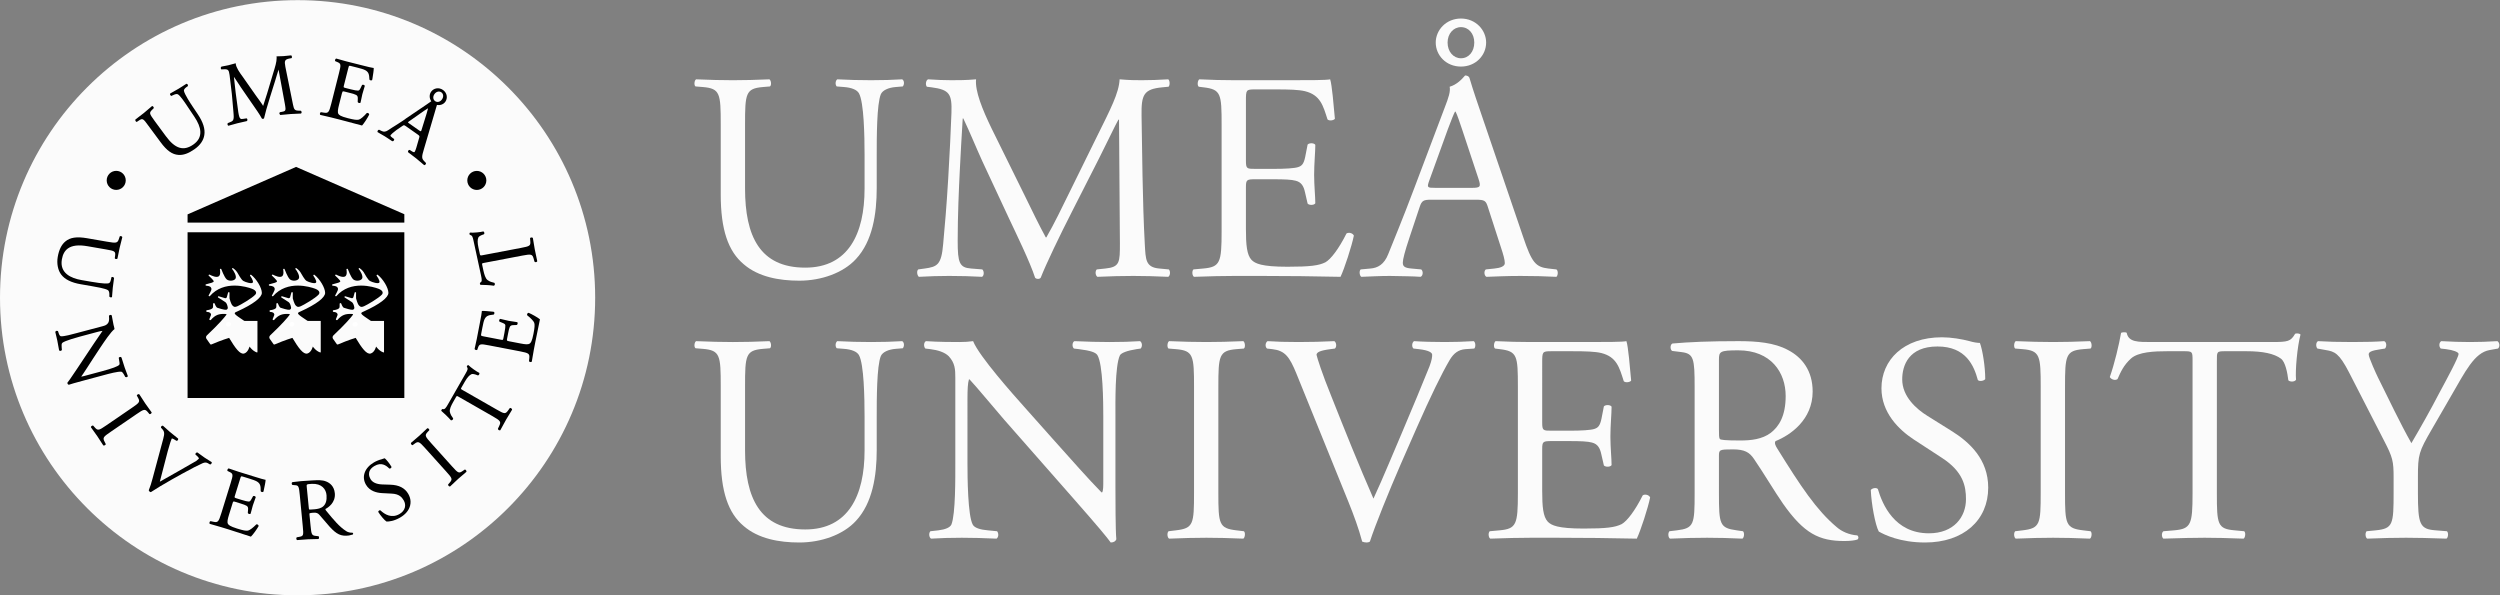<?xml version="1.0" encoding="UTF-8" standalone="no"?>
<svg
   xmlns:dc="http://purl.org/dc/elements/1.1/"
   xmlns:cc="http://creativecommons.org/ns#"
   xmlns:rdf="http://www.w3.org/1999/02/22-rdf-syntax-ns#"
   xmlns:svg="http://www.w3.org/2000/svg"
   xmlns="http://www.w3.org/2000/svg"
   xmlns:sodipodi="http://sodipodi.sourceforge.net/DTD/sodipodi-0.dtd"
   xmlns:inkscape="http://www.inkscape.org/namespaces/inkscape"
   viewBox="0 0 1622.293 386.307"
   height="386.307"
   width="1622.293"
   xml:space="preserve"
   id="svg2"
   version="1.1"
   sodipodi:docname="umu_logo_inverted.svg"
   inkscape:version="0.92.3 (2405546, 2018-03-11)"><rect x="0" y="0" width="1622.293" height="386.307" fill="#808080" stroke="none"/><sodipodi:namedview
     pagecolor="#ffffff"
     bordercolor="#666666"
     borderopacity="1"
     objecttolerance="10"
     gridtolerance="10"
     guidetolerance="10"
     inkscape:pageopacity="0"
     inkscape:pageshadow="2"
     inkscape:window-width="1920"
     inkscape:window-height="1027"
     id="namedview45"
     showgrid="false"
     inkscape:zoom="0.54257145"
     inkscape:cx="934.72019"
     inkscape:cy="156.82772"
     inkscape:window-x="-8"
     inkscape:window-y="-8"
     inkscape:window-maximized="1"
     inkscape:current-layer="g12" /><defs
     id="defs6" /><g
     transform="matrix(1.333,0,0,-1.333,0,386.307)"
     id="g10"><g
       transform="scale(0.1)"
       id="g12"><g
         transform="scale(10)"
         id="g14" /><path
         id="path16"
         style="fill:#fcfcfc;fill-opacity:0.988;fill-rule:nonzero;stroke:none"
         d="m 4208.78,2145.19 c 0,89.51 -2.89,255.53 -27.43,298.84 -10.11,17.32 -36.09,27.43 -72.18,30.31 l -36.09,2.89 c -8.67,10.11 -5.78,28.87 2.89,34.65 54.85,-2.89 108.27,-4.33 164.57,-4.33 60.63,0 99.61,1.44 151.58,4.33 11.55,-7.22 10.11,-25.99 2.89,-34.65 l -34.65,-2.89 c -36.09,-2.88 -63.51,-15.88 -72.18,-34.64 -20.21,-47.64 -20.21,-213.66 -20.21,-294.51 v -163.13 c 0,-125.59 -20.22,-258.4 -101.06,-345.03 -62.08,-67.84 -168.9,-105.38 -275.73,-105.38 -99.61,0 -199.22,18.77 -269.96,79.4 -76.51,63.52 -112.61,168.9 -112.61,340.7 v 340.7 c 0,150.14 -2.88,174.68 -86.61,181.89 l -36.09,2.89 c -8.66,5.78 -5.77,30.32 2.89,34.65 72.18,-2.89 121.26,-4.33 179,-4.33 59.19,0 106.84,1.44 177.57,4.33 8.66,-4.33 11.55,-28.87 2.89,-34.65 l -34.65,-2.89 c -83.73,-7.21 -86.62,-31.75 -86.62,-181.89 v -311.83 c 0,-232.42 72.19,-385.45 293.06,-385.45 209.33,0 288.73,164.57 288.73,384.01 v 166.01" /><path
         id="path18"
         style="fill:#fcfcfc;fill-opacity:0.988;fill-rule:nonzero;stroke:none"
         d="m 4991.24,1940.2 c 33.2,-67.85 64.96,-134.26 99.61,-197.78 h 2.89 c 38.97,67.85 75.07,142.92 111.16,216.55 l 135.71,275.73 c 64.96,131.37 106.82,210.77 109.7,277.18 49.09,-4.33 79.41,-4.33 108.27,-4.33 36.1,0 83.74,1.44 128.49,4.33 8.66,-5.78 8.66,-30.32 1.45,-36.09 l -30.32,-2.89 c -90.94,-8.67 -102.5,-36.09 -101.05,-137.15 2.88,-153.02 4.32,-420.09 15.88,-627.97 4.32,-72.19 2.89,-111.17 70.73,-116.94 l 46.2,-4.33 c 8.66,-8.66 7.22,-30.32 -2.89,-36.09 -59.19,2.88 -118.38,4.33 -170.35,4.33 -50.53,0 -115.49,-1.45 -174.68,-4.33 -10.1,7.21 -11.54,27.43 -2.88,36.09 l 41.87,4.33 c 70.73,7.22 70.73,30.32 70.73,122.71 l -4.33,602 h -2.89 c -10.11,-15.88 -64.96,-131.38 -93.84,-187.67 l -128.47,-252.64 c -64.97,-127.04 -129.94,-262.75 -155.92,-329.15 -2.89,-4.33 -8.66,-5.78 -14.43,-5.78 -2.9,0 -10.11,1.45 -13,5.78 -24.54,76.51 -93.83,217.99 -127.03,288.72 l -129.94,278.62 c -30.31,66.41 -60.63,141.48 -92.39,207.89 h -2.89 c -5.77,-89.51 -10.1,-173.23 -14.43,-256.97 -4.33,-88.06 -10.11,-216.54 -10.11,-339.25 0,-106.83 8.66,-129.93 64.97,-134.26 l 54.85,-4.33 c 10.11,-8.66 8.67,-31.76 -1.44,-36.09 -49.08,2.88 -105.38,4.33 -160.25,4.33 -46.19,0 -98.16,-1.45 -147.24,-4.33 -8.66,7.21 -11.55,28.87 -2.89,36.09 l 31.76,4.33 c 60.63,8.66 80.85,17.32 89.51,118.38 8.66,95.28 15.88,174.68 24.54,317.6 7.22,119.82 12.99,242.53 15.88,321.93 2.89,90.95 -8.66,112.6 -96.73,124.15 l -23.1,2.89 c -7.21,8.66 -5.77,30.31 5.78,36.09 43.31,-2.89 77.95,-4.33 114.05,-4.33 33.2,0 72.18,0 119.82,4.33 -5.78,-56.31 30.31,-145.81 75.07,-238.2 l 164.57,-333.48" /><path
         id="path20"
         style="fill:#fcfcfc;fill-opacity:0.988;fill-rule:nonzero;stroke:none"
         d="m 5946.93,2291 c 0,150.14 -2.89,171.8 -88.06,181.9 l -23.1,2.89 c -8.66,5.77 -5.77,31.76 2.89,36.09 62.08,-2.89 111.16,-4.33 170.35,-4.33 h 271.4 c 92.39,0 177.57,0 194.89,4.33 8.66,-24.54 17.33,-128.49 23.1,-192 -5.77,-8.67 -28.87,-11.55 -36.09,-2.89 -21.66,67.85 -34.64,118.37 -109.71,137.14 -30.32,7.22 -76.52,8.67 -140.04,8.67 h -103.94 c -43.31,0 -43.31,-2.89 -43.31,-57.75 v -288.73 c 0,-40.42 4.33,-40.42 47.64,-40.42 h 83.73 c 60.63,0 105.39,2.89 122.71,8.66 17.33,5.78 27.43,14.44 34.65,50.53 l 11.55,59.19 c 7.21,8.66 31.75,8.66 37.54,-1.44 0,-34.65 -5.79,-90.95 -5.79,-145.81 0,-51.97 5.79,-106.83 5.79,-138.59 -5.79,-10.11 -30.33,-10.11 -37.54,-1.44 l -12.99,56.3 c -5.78,25.99 -15.88,47.63 -44.76,54.86 -20.21,5.77 -54.85,7.22 -111.16,7.22 h -83.73 c -43.31,0 -47.64,-1.45 -47.64,-38.99 v -203.55 c 0,-76.51 4.33,-125.59 27.43,-150.14 17.33,-17.32 47.64,-33.2 174.68,-33.2 111.16,0 153.03,5.78 184.79,21.66 25.98,14.43 64.96,64.96 102.5,140.03 10.09,7.22 30.31,2.89 36.08,-10.11 -10.1,-50.53 -46.19,-161.68 -64.96,-200.66 -129.92,2.88 -258.41,4.33 -386.89,4.33 h -129.93 c -62.08,0 -111.16,-1.45 -196.33,-4.33 -8.67,4.33 -11.56,27.43 -2.89,36.09 l 47.64,4.33 c 82.29,7.22 89.5,28.87 89.5,180.45 V 2291" /><path
         id="path22"
         style="fill:#fcfcfc;fill-opacity:0.988;fill-rule:nonzero;stroke:none"
         d="m 7111.97,2614.38 c 37.53,0 64.96,31.76 64.96,76.51 0,43.31 -27.43,75.07 -64.96,75.07 -36.09,0 -64.97,-31.76 -64.97,-75.07 0,-44.75 28.88,-76.51 64.97,-76.51 z m 122.71,76.51 c 0,-62.08 -50.53,-116.94 -122.71,-116.94 -72.18,0 -122.71,54.86 -122.71,116.94 0,60.63 50.53,116.93 122.71,116.93 72.18,0 122.71,-56.3 122.71,-116.93 z M 6957.5,2018.16 c -11.55,-33.21 -10.11,-34.65 30.31,-34.65 h 177.57 c 41.87,0 44.76,5.78 31.77,44.75 l -77.96,235.31 c -11.55,34.65 -24.54,73.63 -33.2,90.95 h -2.89 c -4.33,-7.22 -18.77,-41.86 -34.65,-85.17 z m 285.84,-128.49 c -10.11,31.76 -15.88,36.1 -59.19,36.1 h -217.99 c -36.09,0 -44.75,-4.34 -54.85,-34.65 l -50.53,-151.59 c -21.66,-64.96 -31.77,-103.94 -31.77,-119.82 0,-17.32 7.23,-25.98 41.87,-28.87 l 47.65,-4.33 c 10.1,-7.22 10.1,-30.32 -2.9,-36.09 -37.52,2.88 -82.28,2.88 -150.13,4.33 -47.64,0 -99.61,-2.89 -138.6,-4.33 -8.66,5.77 -11.54,28.87 -2.88,36.09 l 47.64,4.33 c 34.65,2.89 66.41,18.77 86.62,70.74 25.99,66.41 66.41,160.24 127.04,321.93 l 147.25,389.78 c 20.21,51.97 28.88,79.4 24.54,102.5 34.65,10.1 59.19,36.09 75.07,54.86 8.66,0 18.77,-2.89 21.66,-13 18.76,-63.52 41.86,-129.92 63.51,-193.44 l 197.79,-580.34 c 41.86,-124.16 60.62,-145.81 122.7,-153.03 l 38.98,-4.33 c 10.1,-7.22 7.21,-30.32 0,-36.09 -59.19,2.88 -109.72,4.33 -174.68,4.33 -69.3,0 -124.15,-2.89 -166.02,-4.33 -11.55,5.77 -12.99,28.87 -2.89,36.09 l 41.87,4.33 c 30.32,2.89 50.53,11.55 50.53,25.98 0,15.88 -7.22,41.87 -18.77,76.52 l -63.52,196.33" /><path
         id="path24"
         style="fill:#fcfcfc;fill-opacity:0.988;fill-rule:nonzero;stroke:none"
         d="m 4208.78,870.629 c 0,89.5 -2.89,255.531 -27.43,298.831 -10.11,17.32 -36.09,27.43 -72.18,30.32 l -36.09,2.88 c -8.67,10.11 -5.78,28.88 2.89,34.65 54.85,-2.88 108.27,-4.33 164.57,-4.33 60.63,0 99.61,1.45 151.58,4.33 11.55,-7.21 10.11,-25.98 2.89,-34.65 l -34.65,-2.88 c -36.09,-2.89 -63.51,-15.88 -72.18,-34.65 -20.21,-47.64 -20.21,-213.661 -20.21,-294.501 V 707.5 c 0,-125.59 -20.22,-258.41 -101.06,-345.031 -62.08,-67.848 -168.9,-105.379 -275.73,-105.379 -99.61,0 -199.22,18.769 -269.96,79.398 -76.51,63.524 -112.61,168.903 -112.61,340.692 v 340.7 c 0,150.14 -2.88,174.68 -86.61,181.9 l -36.09,2.88 c -8.66,5.78 -5.77,30.32 2.89,34.65 72.18,-2.88 121.26,-4.33 179,-4.33 59.19,0 106.84,1.45 177.57,4.33 8.66,-4.33 11.55,-28.87 2.89,-34.65 l -34.65,-2.88 c -83.73,-7.22 -86.62,-31.76 -86.62,-181.9 V 706.059 c 0,-232.418 72.19,-385.45 293.06,-385.45 209.33,0 288.73,164.582 288.73,384 v 166.02" /><path
         id="path26"
         style="fill:#fcfcfc;fill-opacity:0.988;fill-rule:nonzero;stroke:none"
         d="m 5430.11,525.609 c 0,-43.308 0,-215.109 4.32,-252.64 -2.89,-8.66 -11.55,-15.879 -27.43,-15.879 -17.32,24.539 -59.19,75.07 -184.78,217.988 l -334.93,381.113 c -38.97,44.758 -137.14,163.129 -167.46,194.889 h -2.89 c -5.77,-17.32 -7.21,-50.53 -7.21,-93.83 V 642.539 c 0,-67.848 1.44,-255.527 25.98,-298.84 8.67,-15.871 37.54,-24.539 73.63,-27.418 l 44.75,-4.332 c 8.66,-11.551 7.22,-28.871 -2.89,-36.09 -64.96,2.879 -115.49,4.332 -168.9,4.332 -60.63,0 -99.61,-1.453 -150.14,-4.332 -10.1,7.219 -11.54,27.422 -2.88,36.09 l 38.97,4.332 c 33.21,4.328 56.3,12.989 63.53,28.867 20.2,51.973 18.76,228.09 18.76,297.391 v 417.201 c 0,40.43 -1.44,70.75 -31.76,103.95 -20.21,20.21 -54.85,30.31 -89.5,34.64 l -24.54,2.89 c -8.67,8.67 -8.67,30.32 2.88,36.09 60.63,-4.33 137.15,-4.33 163.13,-4.33 23.1,0 47.64,1.45 66.41,4.33 28.88,-73.62 199.22,-264.181 246.86,-317.599 l 140.03,-157.352 c 99.61,-111.16 170.35,-192.007 238.21,-261.289 h 2.88 c 5.78,7.211 5.78,30.309 5.78,60.621 v 308.938 c 0,67.851 -1.45,255.531 -28.88,298.831 -8.66,12.99 -31.76,21.66 -89.5,28.87 l -24.54,2.89 c -10.11,8.67 -8.66,31.76 2.88,36.09 66.41,-2.88 115.49,-4.33 170.35,-4.33 62.07,0 99.61,1.45 148.69,4.33 11.55,-7.21 11.55,-27.42 2.89,-36.09 l -20.21,-2.89 c -46.19,-7.21 -75.07,-18.76 -80.84,-30.31 -24.54,-51.97 -21.65,-230.981 -21.65,-297.391 v -345.02" /><path
         id="path28"
         style="fill:#fcfcfc;fill-opacity:0.988;fill-rule:nonzero;stroke:none"
         d="m 5812.68,1013.55 c 0,153.03 -2.89,177.57 -88.07,184.78 l -36.08,2.89 c -8.67,5.77 -5.79,31.76 2.88,36.09 72.18,-2.88 121.27,-4.33 181.9,-4.33 57.74,0 106.83,1.45 179,4.33 8.67,-4.33 11.56,-30.32 2.9,-36.09 l -36.1,-2.89 c -85.16,-7.21 -88.06,-31.75 -88.06,-184.78 V 499.621 c 0,-153.031 2.9,-173.23 88.06,-183.34 l 36.1,-4.332 c 8.66,-5.781 5.77,-31.758 -2.9,-36.09 -72.17,2.879 -121.26,4.332 -179,4.332 -60.63,0 -109.72,-1.453 -181.9,-4.332 -8.67,4.332 -11.55,27.422 -2.88,36.09 l 36.08,4.332 c 85.18,10.11 88.07,30.309 88.07,183.34 v 513.929" /><path
         id="path30"
         style="fill:#fcfcfc;fill-opacity:0.988;fill-rule:nonzero;stroke:none"
         d="m 6310.77,1079.96 c -33.2,80.84 -54.86,111.16 -116.93,118.37 l -25.99,2.89 c -10.11,8.67 -8.66,28.88 2.88,36.09 41.87,-2.88 88.07,-4.33 150.15,-4.33 63.51,0 114.04,1.45 174.68,4.33 10.1,-5.77 12.98,-27.42 2.88,-36.09 l -21.65,-2.89 c -54.86,-7.21 -66.41,-15.88 -67.85,-27.42 2.89,-14.44 27.43,-92.4 72.18,-202.109 66.41,-167.461 132.82,-333.481 204.99,-498.063 44.76,95.293 105.39,243.981 138.6,320.492 41.86,98.168 109.71,261.3 134.25,323.37 11.55,30.32 12.99,46.2 12.99,56.31 0,10.1 -14.43,21.65 -64.96,27.42 l -25.98,2.89 c -10.11,8.67 -7.22,30.32 2.88,36.09 40.43,-2.88 95.28,-4.33 150.14,-4.33 47.64,0 92.4,1.45 140.03,4.33 10.11,-5.77 10.11,-28.87 2.89,-36.09 l -43.31,-2.89 c -34.65,-2.88 -56.3,-20.21 -75.07,-50.52 -40.42,-67.85 -96.72,-184.79 -161.69,-332.04 l -77.95,-177.559 c -57.75,-132.82 -125.6,-300.281 -150.14,-376.789 -4.33,-2.883 -10.11,-4.332 -15.88,-4.332 -7.22,0 -14.43,1.449 -21.65,4.332 -15.88,60.629 -41.87,131.379 -66.41,191.996 l -254.08,626.542" /><path
         id="path32"
         style="fill:#fcfcfc;fill-opacity:0.988;fill-rule:nonzero;stroke:none"
         d="m 7389.18,1016.44 c 0,150.14 -2.89,171.79 -88.07,181.89 l -23.09,2.89 c -8.66,5.77 -5.77,31.76 2.89,36.09 62.08,-2.88 111.16,-4.33 170.35,-4.33 h 271.4 c 92.39,0 177.56,0 194.89,4.33 8.66,-24.54 17.32,-128.48 23.09,-192 -5.77,-8.66 -28.86,-11.55 -36.08,-2.89 -21.66,67.85 -34.65,118.38 -109.72,137.15 -30.32,7.21 -76.51,8.66 -140.04,8.66 h -103.93 c -43.31,0 -43.31,-2.89 -43.31,-57.74 V 841.762 c 0,-40.422 4.32,-40.422 47.64,-40.422 h 83.73 c 60.63,0 105.39,2.879 122.71,8.66 17.32,5.77 27.42,14.43 34.65,50.531 l 11.54,59.18 c 7.22,8.668 31.76,8.668 37.54,-1.441 0,-34.649 -5.78,-90.95 -5.78,-145.809 0,-51.973 5.78,-106.82 5.78,-138.582 -5.78,-10.109 -30.32,-10.109 -37.54,-1.449 l -12.99,56.3 c -5.78,25.989 -15.88,47.641 -44.75,54.86 -20.22,5.769 -54.86,7.219 -111.16,7.219 h -83.73 c -43.32,0 -47.64,-1.45 -47.64,-38.981 V 508.281 c 0,-76.511 4.32,-125.59 27.43,-150.133 17.32,-17.328 47.64,-33.207 174.68,-33.207 111.16,0 153.03,5.778 184.78,21.649 25.99,14.441 64.96,64.969 102.5,140.031 10.1,7.231 30.32,2.891 36.09,-10.09 -10.1,-50.531 -46.19,-161.691 -64.96,-200.672 -129.93,2.879 -258.41,4.332 -386.9,4.332 h -129.92 c -62.08,0 -111.16,-1.453 -196.34,-4.332 -8.66,4.332 -11.55,27.422 -2.89,36.09 l 47.65,4.332 c 82.28,7.219 89.5,28.867 89.5,180.449 v 519.71" /><path
         id="path34"
         style="fill:#fcfcfc;fill-opacity:0.988;fill-rule:nonzero;stroke:none"
         d="m 8367.99,808.551 c 0,-25.981 0,-41.86 4.32,-47.633 4.34,-4.34 25.99,-7.227 99.62,-7.227 51.97,0 106.83,5.778 148.7,37.539 38.97,30.321 72.17,80.84 72.17,179.008 0,114.052 -70.73,222.322 -230.97,222.322 -89.52,0 -93.84,-5.78 -93.84,-46.19 z m -118.38,206.439 c 0,137.15 -4.33,161.69 -63.52,168.91 l -46.2,5.77 c -10.1,7.22 -10.1,30.32 1.45,36.09 80.84,7.22 180.45,11.55 321.93,11.55 89.5,0 174.68,-7.21 241.09,-43.31 69.29,-36.09 119.82,-101.05 119.82,-202.102 0,-137.148 -108.28,-212.218 -180.46,-241.089 -7.22,-8.661 0,-23.098 7.22,-34.649 115.49,-186.23 192,-301.711 290.17,-384 24.54,-21.66 60.63,-37.539 99.61,-40.422 7.22,-2.886 8.66,-14.437 1.45,-20.207 -13,-4.332 -36.1,-7.222 -63.53,-7.222 -122.7,0 -196.33,36.089 -298.83,181.89 -37.53,53.422 -96.72,153.031 -141.47,217.992 -21.66,31.758 -44.76,46.2 -102.5,46.2 -64.96,0 -67.85,-1.45 -67.85,-31.762 V 496.73 c 0,-151.582 2.89,-168.902 86.62,-180.449 l 30.31,-4.332 c 8.66,-7.219 5.77,-31.758 -2.89,-36.09 -64.96,2.879 -114.04,4.332 -171.79,4.332 -60.63,0 -112.6,-1.453 -180.45,-4.332 -8.67,4.332 -11.55,25.981 -2.89,36.09 l 36.09,4.332 c 83.73,10.11 86.62,28.867 86.62,180.449 v 518.26" /><path
         id="path36"
         style="fill:#fcfcfc;fill-opacity:0.988;fill-rule:nonzero;stroke:none"
         d="m 9371.33,257.09 c -121.27,0 -197.79,37.531 -225.22,53.41 -17.32,31.77 -36.08,134.262 -38.97,202.109 7.22,10.11 28.88,13 34.65,4.34 21.65,-73.629 80.84,-215.109 248.3,-215.109 121.27,0 180.46,79.398 180.46,166.019 0,63.52 -13,134.25 -118.38,202.102 l -137.15,89.508 c -72.18,47.64 -155.91,129.929 -155.91,248.311 0,137.14 106.83,248.3 294.5,248.3 44.75,0 96.72,-8.66 134.26,-18.77 18.76,-5.77 38.98,-8.66 50.53,-8.66 12.99,-34.65 25.98,-115.49 25.98,-176.12 -5.78,-8.66 -28.87,-13 -36.09,-4.33 -18.77,69.29 -57.74,163.13 -196.34,163.13 -141.47,0 -171.78,-93.84 -171.78,-160.25 0,-83.728 69.28,-144.361 122.7,-177.56 l 115.49,-72.18 c 90.96,-56.309 180.46,-140.039 180.46,-277.18 0,-158.801 -119.83,-267.07 -307.49,-267.07" /><path
         id="path38"
         style="fill:#fcfcfc;fill-opacity:0.988;fill-rule:nonzero;stroke:none"
         d="m 9934.36,1013.55 c 0,153.03 -2.9,177.57 -88.07,184.78 l -36.08,2.89 c -8.67,5.77 -5.79,31.76 2.88,36.09 72.18,-2.88 121.27,-4.33 181.9,-4.33 57.71,0 106.81,1.45 179.01,4.33 8.7,-4.33 11.5,-30.32 2.9,-36.09 l -36.1,-2.89 c -85.2,-7.21 -88.1,-31.75 -88.1,-184.78 V 499.621 c 0,-153.031 2.9,-173.23 88.1,-183.34 l 36.1,-4.332 c 8.6,-5.781 5.8,-31.758 -2.9,-36.09 -72.2,2.879 -121.3,4.332 -179.01,4.332 -60.63,0 -109.72,-1.453 -181.9,-4.332 -8.67,4.332 -11.55,27.422 -2.88,36.09 l 36.08,4.332 c 85.17,10.11 88.07,30.309 88.07,183.34 v 513.929" /><path
         id="path40"
         style="fill:#fcfcfc;fill-opacity:0.988;fill-rule:nonzero;stroke:none"
         d="m 10791.9,496.73 c 0,-151.582 2.9,-173.23 86.6,-180.449 l 46.2,-4.332 c 8.7,-5.781 5.8,-31.758 -2.9,-36.09 -82.3,2.879 -131.4,4.332 -189.1,4.332 -57.7,0 -108.3,-1.453 -200.7,-4.332 -8.6,4.332 -11.5,28.871 0,36.09 l 52,4.332 c 82.3,7.219 89.5,28.867 89.5,180.449 v 645.3 c 0,44.75 0,46.2 -43.3,46.2 h -79.4 c -62.1,0 -141.5,-2.89 -177.6,-36.09 -34.6,-31.76 -49.1,-63.52 -64.9,-99.61 -11.6,-8.66 -31.8,-1.45 -37.6,10.1 23.1,64.97 44.8,157.36 54.9,215.1 4.3,2.89 23.1,4.33 27.4,0 8.7,-46.19 56.3,-44.75 122.7,-44.75 h 584.7 c 78,0 90.9,2.89 112.6,40.43 7.2,2.88 23.1,1.44 26,-4.33 -15.9,-59.19 -26,-176.13 -21.7,-219.44 -5.7,-11.55 -30.3,-11.55 -37.5,-2.89 -4.3,36.09 -14.4,89.51 -36.1,105.39 -33.2,24.54 -88.1,36.09 -167.4,36.09 h -102.5 c -43.4,0 -41.9,-1.45 -41.9,-49.09 V 496.73" /><path
         id="path42"
         style="fill:#fcfcfc;fill-opacity:0.988;fill-rule:nonzero;stroke:none"
         d="m 11770.7,499.621 c 0,-154.473 8.6,-177.57 86.6,-183.34 l 54.8,-4.332 c 8.7,-8.668 5.8,-31.758 -2.8,-36.09 -89.5,2.879 -138.6,4.332 -196.4,4.332 -60.6,0 -112.6,-1.453 -189.1,-4.332 -8.6,4.332 -11.5,27.422 -2.9,36.09 l 44.8,4.332 c 83.7,8.66 86.6,28.867 86.6,183.34 v 73.617 c 0,79.403 -4.3,98.172 -46.2,179.012 l -170.3,332.04 c -49.1,95.28 -70.8,102.49 -114.1,109.71 l -40.4,7.22 c -8.7,10.11 -7.2,30.32 2.9,36.09 46.2,-2.88 98.1,-4.33 167.4,-4.33 66.4,0 118.4,1.45 154.5,4.33 13,-4.33 13,-27.42 4.3,-36.09 l -18.7,-2.89 c -50.6,-7.21 -60.7,-14.43 -60.7,-25.98 0,-14.44 37.6,-96.72 44.8,-111.16 53.4,-106.831 106.8,-220.87 163.1,-320.491 44.8,76.512 92.4,160.25 135.7,243.981 40.4,75.06 93.9,173.23 93.9,190.56 0,8.66 -26,18.76 -60.7,23.09 l -26,2.89 c -10.1,10.11 -8.6,30.32 2.9,36.09 52,-2.88 93.9,-4.33 138.6,-4.33 44.8,0 85.2,1.45 134.3,4.33 11.5,-7.21 13,-27.42 2.9,-36.09 L 12120,1194 c -75,-12.99 -118.3,-103.94 -190.5,-228.09 l -91,-157.359 c -63.5,-109.711 -67.8,-122.711 -67.8,-233.86 v -75.07" /><path
         id="path44"
         style="fill:#fcfcfc;fill-opacity:0.988;fill-rule:nonzero;stroke:none"
         d="m 1448.67,2897.35 c 800.08,0 1448.68,-648.59 1448.68,-1448.67 C 2897.35,648.602 2248.75,0 1448.67,0 648.594,0 0,648.602 0,1448.68 0,2248.76 648.594,2897.35 1448.67,2897.35" /><path
         id="path46"
         style="fill:#000000;fill-opacity:1;fill-rule:nonzero;stroke:none"
         d="m 1002.19,1513.78 c 24.88,6.29 38.27,9.71 38.27,14.76 0,5.07 -23.4,26.85 -25.01,28.19 -1.63,1.32 2.32,5.74 4.74,4.47 11.79,-6.26 33.55,-15.66 44.44,-8.49 10.86,7.12 6.47,30.68 5.81,34.45 -0.3,1.62 5.49,3.84 6.53,1.29 1.05,-2.5 14.77,-39.33 25.92,-49.88 11.19,-10.62 37.28,-8.81 43.84,3.41 6.58,12.19 -10.17,39.8 -16.69,46.35 -1.49,1.48 1.95,5.82 3.43,5.06 1.49,-0.75 13.9,-9.62 20.75,-20.23 6.87,-10.56 19.63,-36.7 30.66,-42.95 11.03,-6.27 41.14,-15.39 45.87,-7.47 4.79,7.89 -12.65,32.06 -13.69,33.22 -1.03,1.22 3.1,6.25 4.64,5.08 26.79,-20.39 53.02,-63.97 53.02,-88.72 0,-23 -42.64,-55.35 -117.88,-89.64 -2.84,-1.31 -5.76,-2.59 -8.69,-3.92 -12.3,-6.42 -6,-11.34 39.22,-41.56 1.74,-1.15 3.19,-1.61 5.37,-1.61 2.21,0 60.63,0 60.63,0 0,0 0,-147.99 0,-150.79 0,-1.64 -0.91,-3.14 -2.94,-2.42 -21.38,7.22 -35.62,28.67 -35.62,28.67 0,0 -6.76,-28.38 -26.38,-33.96 -19.64,-5.64 -43.13,26.25 -72.99,76.2 0,0 -34.52,-9.86 -86.27,-32.04 -2.39,-1.06 -4.64,-0.17 -5.67,1.33 -1.07,1.52 -17.33,24.7 -18.29,26.04 -3.52,5.01 -2.86,12.28 2.08,16.94 60.92,57.61 85.38,87.25 94.5,99.71 2.71,3.67 -0.1,4.34 -6.49,4.54 -29.79,1.06 -47.39,-4.65 -69.25,-29.74 -1.38,-1.59 -8.35,0.53 -6.85,4.23 7.75,19.42 8.98,20.52 7.8,24.72 -1.22,4.19 -5.61,10.5 -20.26,10.72 -3.03,0.04 -3.48,7.63 -0.59,8.01 16.88,2.12 27.44,6.5 29.99,12.15 1.82,3.91 1.07,17.18 1.19,19.52 0.14,3.27 6.4,4.26 7.36,1.47 0.98,-2.76 7.06,-18.7 13.46,-21.17 6.41,-2.47 35.77,-11.17 42.84,-9.68 7.04,1.49 8.54,7.51 7.87,11.48 -2.08,12.03 -6.2,22.18 -12.03,25.91 -5.82,3.69 -34,21.55 -35.5,22.86 -1.48,1.31 0.58,6.07 2.53,5.71 1.92,-0.49 29.7,-9.24 32.7,-9.71 2.99,-0.41 6.54,1.96 7.59,4.8 1.05,2.82 5.6,20.68 6.35,23.06 0.72,2.41 6.58,1.97 6.84,-0.58 0.33,-2.54 -0.79,-25.61 0.05,-28.45 0.91,-2.83 6.85,-26.7 14.44,-34.41 7.59,-7.74 11.78,-8.5 24.13,-3.44 12.37,5.07 71.69,39 87.77,57.48 4.03,4.6 8.48,18.09 -17.87,27.89 -22.99,8.55 -135.17,43.99 -204.76,-36.55 -1.24,-1.44 -6.73,1.11 -5.65,3.15 13.86,25.78 15.34,30.09 13.25,35.8 -2.09,5.66 -5.55,10.91 -26.24,12.48 -1.92,0.18 -2.64,5.71 -0.27,6.26 z m 308.04,0 c 24.88,6.29 38.3,9.71 38.3,14.76 0,5.07 -23.4,26.85 -25.05,28.19 -1.64,1.32 2.34,5.74 4.77,4.47 11.77,-6.26 33.52,-15.66 44.41,-8.49 10.88,7.12 6.48,30.68 5.82,34.45 -0.3,1.62 5.49,3.84 6.54,1.29 1.04,-2.5 14.78,-39.33 25.94,-49.88 11.16,-10.62 37.23,-8.81 43.8,3.41 6.56,12.19 -10.1,39.8 -16.67,46.35 -1.5,1.48 1.93,5.82 3.44,5.06 1.46,-0.75 13.88,-9.62 20.74,-20.23 6.88,-10.56 19.62,-36.7 30.65,-42.95 11.05,-6.27 41.14,-15.39 45.88,-7.47 4.78,7.89 -12.64,32.06 -13.68,33.22 -1.07,1.22 3.06,6.25 4.61,5.08 26.83,-20.39 53.04,-63.97 53.04,-88.72 0,-23 -42.67,-55.35 -117.9,-89.64 -2.84,-1.31 -5.71,-2.59 -8.69,-3.92 -12.3,-6.42 -5.97,-11.34 39.23,-41.56 1.74,-1.15 3.18,-1.61 5.37,-1.61 2.18,0 60.64,0 60.64,0 0,0 0,-147.99 0,-150.79 0,-1.64 -0.9,-3.14 -2.93,-2.42 -21.36,7.22 -35.63,28.67 -35.63,28.67 0,0 -6.75,-28.38 -26.41,-33.96 -19.62,-5.64 -43.11,26.25 -72.94,76.2 0,0 -34.53,-9.86 -86.26,-32.04 -2.42,-1.06 -4.66,-0.17 -5.7,1.33 -1.07,1.52 -17.34,24.7 -18.28,26.04 -3.55,5.01 -2.88,12.28 2.06,16.94 60.92,57.61 85.39,87.25 94.48,99.71 2.73,3.67 -0.07,4.34 -6.45,4.54 -29.8,1.06 -47.42,-4.65 -69.26,-29.74 -1.38,-1.59 -8.36,0.53 -6.83,4.23 7.69,19.42 8.96,20.52 7.79,24.72 -1.21,4.19 -5.63,10.5 -20.29,10.72 -3.05,0.04 -3.47,7.63 -0.57,8.01 16.87,2.12 27.45,6.5 30.02,12.15 1.81,3.91 1.01,17.18 1.14,19.52 0.14,3.27 6.4,4.26 7.38,1.47 0.98,-2.76 7.07,-18.7 13.47,-21.17 6.39,-2.47 35.76,-11.17 42.82,-9.68 7.04,1.49 8.53,7.51 7.9,11.48 -2.1,12.03 -6.23,22.18 -12.05,25.91 -5.78,3.69 -34.02,21.55 -35.53,22.86 -1.49,1.31 0.58,6.07 2.54,5.71 1.94,-0.49 29.74,-9.24 32.71,-9.71 3,-0.41 6.53,1.96 7.6,4.8 1.04,2.82 5.61,20.68 6.37,23.06 0.69,2.41 6.54,1.97 6.83,-0.58 0.31,-2.54 -0.82,-25.61 0.05,-28.45 0.91,-2.83 6.84,-26.7 14.43,-34.41 7.61,-7.74 11.79,-8.5 24.1,-3.44 12.4,5.07 71.71,39 87.81,57.48 4.01,4.6 8.44,18.09 -17.87,27.89 -22.99,8.55 -135.2,43.99 -204.77,-36.55 -1.25,-1.44 -6.73,1.11 -5.67,3.15 13.85,25.78 15.36,30.09 13.26,35.8 -2.08,5.66 -5.57,10.91 -26.22,12.48 -1.94,0.18 -2.65,5.71 -0.29,6.26 z m 308.04,0 c 24.89,6.29 38.31,9.71 38.31,14.76 0,5.07 -23.43,26.85 -25.05,28.19 -1.61,1.32 2.35,5.74 4.76,4.47 11.76,-6.26 33.54,-15.66 44.44,-8.49 10.87,7.12 6.47,30.68 5.77,34.45 -0.28,1.62 5.51,3.84 6.6,1.29 0.99,-2.5 14.74,-39.33 25.91,-49.88 11.2,-10.62 37.27,-8.81 43.79,3.41 6.61,12.19 -10.13,39.8 -16.65,46.35 -1.51,1.48 1.94,5.82 3.4,5.06 1.46,-0.75 13.91,-9.62 20.73,-20.23 6.91,-10.56 19.65,-36.7 30.7,-42.95 11,-6.27 41.14,-15.39 45.89,-7.47 4.77,7.89 -12.68,32.06 -13.69,33.22 -1.06,1.22 3.06,6.25 4.6,5.08 26.8,-20.39 53.05,-63.97 53.05,-88.72 0,-23 -42.64,-55.35 -117.89,-89.64 -2.85,-1.31 -5.77,-2.59 -8.68,-3.92 -12.33,-6.42 -6.01,-11.34 39.22,-41.56 1.72,-1.15 3.16,-1.61 5.35,-1.61 2.19,0 60.64,0 60.64,0 0,0 0,-147.99 0,-150.79 0,-1.64 -0.91,-3.14 -2.94,-2.42 -21.38,7.22 -35.62,28.67 -35.62,28.67 0,0 -6.75,-28.38 -26.4,-33.96 -19.61,-5.64 -43.1,26.25 -72.98,76.2 0,0 -34.53,-9.86 -86.25,-32.04 -2.42,-1.06 -4.66,-0.17 -5.68,1.33 -1.06,1.52 -17.37,24.7 -18.27,26.04 -3.55,5.01 -2.88,12.28 2.04,16.94 60.92,57.61 85.41,87.25 94.48,99.71 2.72,3.67 -0.07,4.34 -6.47,4.54 -29.81,1.06 -47.38,-4.65 -69.26,-29.74 -1.37,-1.59 -8.33,0.53 -6.83,4.23 7.74,19.42 8.97,20.52 7.82,24.72 -1.21,4.19 -5.61,10.5 -20.28,10.72 -3.09,0.04 -3.49,7.63 -0.6,8.01 16.9,2.12 27.45,6.5 30.03,12.15 1.82,3.91 1.01,17.18 1.14,19.52 0.15,3.27 6.42,4.26 7.41,1.47 0.94,-2.76 7.04,-18.7 13.45,-21.17 6.38,-2.47 35.75,-11.17 42.79,-9.68 7.08,1.49 8.55,7.51 7.88,11.48 -2.08,12.03 -6.18,22.18 -11.98,25.91 -5.81,3.69 -34.04,21.55 -35.55,22.86 -1.48,1.31 0.61,6.07 2.55,5.71 1.94,-0.49 29.69,-9.24 32.68,-9.71 2.99,-0.41 6.55,1.96 7.59,4.8 1.08,2.82 5.61,20.68 6.37,23.06 0.76,2.41 6.57,1.97 6.84,-0.58 0.3,-2.54 -0.84,-25.61 0.07,-28.45 0.88,-2.83 6.81,-26.7 14.4,-34.41 7.62,-7.74 11.77,-8.5 24.16,-3.44 12.35,5.07 71.67,39 87.75,57.48 4,4.6 8.52,18.09 -17.85,27.89 -22.98,8.55 -135.19,43.99 -204.78,-36.55 -1.23,-1.44 -6.73,1.11 -5.65,3.15 13.86,25.78 15.38,30.09 13.3,35.8 -2.15,5.66 -5.59,10.91 -26.29,12.48 -1.91,0.18 -2.64,5.71 -0.27,6.26 z M 913.109,960.391 H 1968.37 V 1767.31 H 913.109 V 960.391" /><path
         id="path48"
         style="fill:#ffffff;fill-opacity:1;fill-rule:nonzero;stroke:none"
         d="m 1110.08,1330.12 c -7.02,-1.55 -11.64,-7.62 -10.31,-13.59 1.29,-5.99 8.04,-9.5 15.08,-8.05 6.97,1.58 11.59,7.63 10.29,13.63 -1.31,5.96 -8.06,9.54 -15.06,8.01" /><path
         id="path50"
         style="fill:#ffffff;fill-opacity:1;fill-rule:nonzero;stroke:none"
         d="m 1418.14,1330.12 c -7.04,-1.55 -11.66,-7.62 -10.33,-13.59 1.33,-5.99 8.02,-9.5 15.06,-8.05 6.99,1.58 11.66,7.63 10.32,13.63 -1.3,5.96 -8.04,9.54 -15.05,8.01" /><path
         id="path52"
         style="fill:#ffffff;fill-opacity:1;fill-rule:nonzero;stroke:none"
         d="m 1726.17,1330.12 c -7.02,-1.55 -11.61,-7.62 -10.32,-13.59 1.35,-5.99 8.01,-9.5 15.05,-8.05 7.03,1.58 11.63,7.63 10.31,13.63 -1.28,5.96 -8.05,9.54 -15.04,8.01" /><path
         id="path54"
         style="fill:#000000;fill-opacity:1;fill-rule:nonzero;stroke:none"
         d="m 1968.37,1855.1 -526.99,230.38 -528.271,-231.1 v -39.92 H 1968.37 v 40.64" /><path
         id="path56"
         style="fill:#000000;fill-opacity:1;fill-rule:nonzero;stroke:none"
         d="m 2321.22,1973.33 c 25.61,0 46.37,20.76 46.37,46.37 0,25.6 -20.76,46.37 -46.37,46.37 -25.61,0 -46.37,-20.77 -46.37,-46.37 0,-25.61 20.76,-46.37 46.37,-46.37" /><path
         id="path58"
         style="fill:#000000;fill-opacity:1;fill-rule:nonzero;stroke:none"
         d="m 565.766,1973.54 c 25.613,0 46.375,20.76 46.375,46.37 0,25.61 -20.762,46.38 -46.375,46.38 -25.61,0 -46.368,-20.77 -46.368,-46.38 0,-25.61 20.758,-46.37 46.368,-46.37" /><path
         id="path60"
         style="fill:#000000;fill-opacity:1;fill-rule:nonzero;stroke:none"
         d="m 393.66,1514.23 51.473,-8.91 c 23.781,-4.09 68.027,-11.69 80.129,-19.69 4.601,-2.67 7.375,-11.04 7.125,-21.31 l -0.235,-10.28 c 0.434,-1.13 8.016,-4.27 8.016,-4.27 l 5.059,2.32 c 0.371,0.97 3.746,45.19 3.746,45.19 l 6.265,47.58 c -0.156,0.99 -5.519,4.95 -5.519,4.95 l -6.934,-0.72 c -0.742,-1.08 -2.687,-11.43 -2.687,-11.43 -1.887,-10.01 -5.426,-16.49 -10.004,-18.28 -6.516,-2.4 -26.719,-3.18 -85.754,7.04 l -47.949,8.29 c -49.899,8.65 -106.891,33.16 -95.203,100.76 4.289,24.8 14.093,42.29 29.953,53.47 20.629,14.53 51.429,17.99 94.226,10.58 l 90.09,-15.6 c 43.313,-7.52 47.961,-9.11 44.731,-32.52 l -1.489,-10.16 c 0.746,-2.54 2.68,-3.75 5.371,-4.16 2.688,-0.39 6.094,0.06 7.61,1.97 0.328,0.74 10.711,52.45 10.711,52.45 l 12.957,51.71 c -0.551,3.07 -3.192,4.55 -5.496,5.17 -2.934,0.82 -5.536,0.46 -6.957,-1.02 -0.383,-0.68 -3.579,-11 -3.579,-11 -7.011,-22.33 -13.062,-22.67 -57.371,-15 l -98.472,17.04 c -49.914,8.66 -82.414,3.77 -105.426,-15.85 -18.609,-15.4 -31.078,-40.64 -36.965,-74.99 -5.648,-32.42 0.848,-65.48 16.941,-86.26 17.883,-23.63 49.165,-39.03 95.637,-47.07" /><path
         id="path62"
         style="fill:#000000;fill-opacity:1;fill-rule:nonzero;stroke:none"
         d="m 591.602,1088.3 c 2.5,-0.53 8.035,-5.98 15.132,-19.58 l 2.774,-5.43 c 2.894,-1.94 6.023,-1.99 8.652,-0.8 2.238,0.97 3.723,2.65 4.211,4.69 -0.086,0.98 -15.668,42.41 -15.668,42.41 l -15.293,48.09 c -1.644,2.28 -4.125,3.09 -6.914,2.71 -3.047,-0.47 -5.59,-2.2 -6.519,-4.46 -0.082,-0.97 1.464,-8.06 1.464,-8.06 3.231,-15.1 3.512,-22.83 0.926,-25.96 -6.203,-7.22 -34.887,-17.95 -80.758,-30.23 l -87.496,-23.49 c -7.504,-1.99 -14.543,-3.87 -16.515,-3.04 1.414,-0.08 56.386,85.69 56.386,85.69 l 33.957,51.68 5.032,7.51 c 14.8,22.14 49.488,74.05 66.496,86.01 0,0.04 0.015,0.11 0.019,0.17 0.258,2.75 -4.718,19.91 -4.718,19.91 -0.028,0.16 -8.77,46.19 -8.77,46.19 -1.602,2.27 -3.598,3.02 -5.98,2.85 -3.102,-0.2 -6.247,-1.91 -7.633,-4.12 -0.258,-1.02 0.426,-8.16 0.426,-8.16 0.71,-8.03 0.55,-19.26 -4.254,-26.78 -7.157,-10.3 -14.996,-12.95 -27.047,-16.12 l -119.231,-31.57 -6.551,-1.78 c -21.976,-5.99 -62.894,-17.15 -77.21,-15.56 -4.176,0.69 -8.129,5.99 -10.778,14.56 -0.023,0.05 -3.582,10.68 -3.582,10.68 -0.715,0.89 -7.59,1.29 -7.59,1.29 l -5.734,-4.69 c -0.074,-1.07 10.094,-42.94 10.094,-42.94 l 8.781,-47.87 c 0.547,-0.96 6.203,-2.61 6.203,-2.61 l 7.301,3.73 c 0.019,0.09 0.039,0.16 0.039,0.25 0.215,2.19 -1.063,13.93 -1.063,13.93 -0.617,4.56 -0.714,8.55 -0.394,11.92 0.422,4.39 1.574,7.66 3.473,9.55 12.011,10.5 75.203,27.68 82.363,29.59 l 89.125,23.92 c 8.949,2.4 18.183,4.48 24.215,4.69 -2.387,-3.45 -41.137,-60.19 -41.137,-60.19 l -82.523,-123.83 c -32.25,-48.36 -42.372,-62.43 -47.622,-68.73 0.914,-6.12 3.946,-9.03 7.762,-9.26 7.238,2.69 30.676,9.43 70.36,20.07 l 103.546,27.8 c 20.004,5.38 66.829,18.09 82.243,15.37" /><path
         id="path64"
         style="fill:#000000;fill-opacity:1;fill-rule:nonzero;stroke:none"
         d="m 734.469,883.809 c 1.972,1.531 4.183,4.179 3.89,6.589 -0.32,0.774 -31.007,43.301 -31.007,43.301 l -29.028,44.699 c -2.699,1.782 -5.886,0.762 -8.121,-0.597 -1.258,-0.762 -4.164,-2.781 -4.133,-5.551 0.219,-0.789 5.5,-10.02 5.5,-10.02 11.586,-20.421 7.313,-24.449 -29.629,-49.75 L 517.555,827.371 c -36.614,-25.09 -41.18,-27.23 -56.813,-9.383 l -7.027,8.051 c -3.699,1.031 -6.656,-0.641 -8.5,-2.43 -1.899,-1.8 -2.832,-3.839 -2.586,-5.558 0.309,-0.762 31.441,-44.031 31.441,-44.031 l 28.551,-43.969 c 2.723,-1.742 5.887,-0.68 8.152,0.64 1.254,0.75 4.137,2.789 4.11,5.539 -0.211,0.731 -5.129,10.168 -5.129,10.168 -10.992,21.063 -7.348,24.52 29.254,49.563 l 124.406,85.148 c 36.941,25.309 42.227,27.86 57.059,9.641 l 6.711,-8.262 c 3.191,-1.508 6.129,0.41 7.285,1.321" /><path
         id="path66"
         style="fill:#000000;fill-opacity:1;fill-rule:nonzero;stroke:none"
         d="m 1030.06,642.34 c 1.11,2.18 1.32,4.238 0.57,5.808 -0.66,0.711 -34.685,22.153 -34.685,22.153 l -34.894,25.129 c -3.121,0.488 -5.715,-0.782 -7.625,-3.051 -1.367,-1.641 -2.16,-3.391 -2.278,-5.078 -0.035,-0.602 0.016,-1.192 0.157,-1.75 0.531,-0.871 6.183,-5.75 6.183,-5.75 8.192,-7.063 10.828,-11.672 10.692,-13.84 -0.016,-0.422 -0.149,-0.723 -0.321,-1 L 955.078,653.93 866.523,603.172 c 0,0 -73.125,-41.434 -88.511,-50.141 1.843,7.047 38.761,149.25 38.761,149.25 9.051,33.617 17.223,56.547 19.106,60.449 1.144,1.02 4.445,1.379 17.789,-7.269 l 5.406,-3.41 c 3.121,-0.211 5.262,1.097 6.809,3.41 1.601,2.437 2.121,5.34 1.301,7.488 -0.52,0.723 -40.727,32.961 -40.727,32.961 l -33.043,29.531 c -3.191,0.731 -5.625,-0.25 -7.434,-2.152 -1.925,-2.07 -2.82,-4.73 -2.335,-7.219 0.418,-0.82 5.789,-6.39 5.789,-6.39 12.054,-12.801 11.875,-23.258 5.207,-48.25 l -52.2,-193.95 c -4.628,-18.761 -11.3,-39.32 -18.347,-56.441 0.101,-1.469 4.808,-6.809 4.808,-6.809 0.036,-0.011 5.348,-2.089 5.348,-2.089 20.91,14.23 67.23,41.8 102.699,61.839 l 49.649,27.711 c 43.66,24.348 80.14,42.469 99.742,51.36 10.148,4.347 17.74,4.39 25.44,0.109 l 10.82,-6.25 c 3.73,0.281 6.23,3.051 7.46,5.43" /><path
         id="path68"
         style="fill:#000000;fill-opacity:1;fill-rule:nonzero;stroke:none"
         d="m 1291.35,562.512 c -4.99,0.289 -28.91,7.687 -54.22,15.508 -0.34,0.121 -76.41,23.671 -76.41,23.671 l -47.29,15.957 c -3.18,-0.308 -5.04,-3.109 -5.96,-5.546 -0.52,-1.321 -1.5,-4.743 0.2,-6.872 0.61,-0.46 6.85,-3.281 6.85,-3.281 21.68,-9.66 20.99,-14.597 8,-56.597 l -45.1,-145.622 c -13.15,-42.562 -16.78,-46.449 -38.81,-41.671 l -13.71,2.929 c -3.62,-1.468 -4.87,-4.629 -5.22,-7.168 -0.37,-2.601 0.14,-4.789 1.39,-5.98 0.7,-0.379 56.03,-16.199 56.03,-16.199 l 36.42,-11.231 107.97,-34.832 c 10.56,9.953 30.31,38.051 37.56,51.383 -0.08,3.32 -1.58,5.539 -3.91,7.027 -2.35,1.524 -5.08,2.012 -7.25,1.313 -16.33,-16.789 -32.04,-28.512 -40.69,-30.321 -10.26,-1.699 -23.14,0.692 -52.85,9.899 -35.97,11.16 -42.11,18.082 -45.08,23.672 -4.06,8.238 -1.07,22.097 5.45,43.168 l 17.65,57.031 c 2.87,9.25 3.01,9.309 14.72,5.73 l 23.43,-7.289 c 14.7,-4.562 24.86,-8.07 30.07,-11.461 7.1,-4.3 7.61,-11.089 7.08,-17.789 l -1.27,-16.882 c 1.23,-3.309 4.45,-4.809 6.9,-5.329 2.74,-0.582 5.1,-0.128 6.52,1.192 0.45,0.707 4.41,15.84 4.41,15.84 l 6.44,24.168 8.58,24.429 5.68,15.93 c -0.39,2.731 -2.1,4.422 -4.65,5.461 -2.31,0.98 -5.85,1.57 -8.19,0.059 -0.55,-0.61 -8.92,-16.18 -8.92,-16.18 -5.13,-9.449 -8.36,-10.188 -12.7,-10.301 -4.94,-0.09 -17.23,2.762 -34.61,8.121 l -23.45,7.27 c -11.78,3.64 -11.78,3.64 -8.78,13.429 l 25.09,80.891 c 2.33,7.609 3.63,11.781 5.59,12.82 1.5,0.801 4.15,0.18 9.46,-1.468 l 29.12,-8.993 c 17.81,-5.527 30.42,-9.91 38.15,-14.449 17.83,-10.828 17.9,-24.777 18,-44.097 v -2.454 c 0.88,-2.398 2.86,-3.789 5.55,-4.476 2.24,-0.563 5.57,-0.684 7.51,0.906 0.58,0.922 1.77,6.461 1.77,6.461 3.93,18.402 9.29,43.602 9.03,50.66 l -0.06,1.461 -1.49,0.102" /><path
         id="path70"
         style="fill:#000000;fill-opacity:1;fill-rule:nonzero;stroke:none"
         d="m 1532.87,418.949 c -21.33,-2.097 -27.04,-1.758 -28.07,-1.078 -0.9,1.02 -1.44,6.379 -2.04,12.649 l -9.67,98.781 c -0.44,4.89 -0.46,7.48 0.93,9.078 2.32,2.672 9.68,3.519 23.37,4.191 49,2.52 70.17,-26.07 72.26,-55.84 1.62,-23.628 -2.7,-40.921 -15.4,-52.98 -11.45,-10.629 -28.14,-13.48 -41.38,-14.801 z m 182.87,-114.187 c -11.07,-0.492 -22.6,2.308 -30.72,7.828 -32.26,20.672 -59.9,53.219 -98.39,100.551 -2.92,3.609 -2.97,5.898 -2.01,7.379 11.49,5.73 49.93,29.851 45.32,76.601 -3.39,34.551 -24.63,50.008 -41.81,56.899 -18.92,8.019 -40.79,6.769 -64.71,5.511 l -7.02,-0.39 c -38.24,-1.961 -67.74,-4.539 -92.92,-8.18 -2.39,-1.262 -3.46,-3.391 -3.47,-6.102 -0.08,-2.668 0.95,-6.05 3.38,-7.629 0.78,-0.269 14.32,-1.269 14.32,-1.269 15.43,-1.133 17.66,-5.992 21.58,-47.602 l 14.64,-152.578 c 4.41,-45.133 3.57,-47.511 -18.69,-51.429 l -10.44,-1.832 c -2.75,-2.989 -2.65,-6.372 -2.02,-8.739 0.68,-2.453 1.97,-4.25 3.57,-4.941 0.82,-0.121 53.19,3.879 53.19,3.879 l 50.15,1.351 c 2.97,1.5 3.35,4.692 3.45,5.989 0.12,2.652 -0.48,6.019 -2.66,7.652 -0.83,0.301 -9.8,1.109 -9.8,1.109 -23.5,1.989 -24.55,6.16 -28.96,50.692 l -5.21,53.078 c -0.75,7.64 -0.75,7.64 17.39,9.43 16.38,1.621 23.82,-2.2 31.02,-10.309 l 49.93,-57.891 c 33.73,-36.929 55.4,-47.461 93.7,-42.59 l 18.71,4.629 c 1.82,1.731 2.27,3.75 1.75,5.621 -0.5,1.668 -1.74,2.891 -3.27,3.282" /><path
         id="path72"
         style="fill:#000000;fill-opacity:1;fill-rule:nonzero;stroke:none"
         d="m 1899.46,538.5 -39.91,1.281 c -27.82,1.328 -46.65,10.149 -55.91,26.09 -3.02,5.18 -6.96,13.859 -7.24,23.777 -0.35,12.731 5.28,27.582 26.61,39.981 33.2,19.269 55.79,3.609 71.84,-12.231 2.31,-1 4.45,-0.546 6.62,0.883 2.24,1.481 4.55,4.09 4.67,6.61 -9.58,17.031 -25.07,35.609 -33.15,42.23 -1.86,0.129 -15.58,-4.961 -15.58,-4.961 -11.26,-2.601 -25.57,-8.422 -37.16,-15.18 -45.49,-26.421 -61.06,-70.058 -38.67,-108.601 18.04,-31.117 52.09,-39.348 77.44,-40.789 l 47.97,-2.512 c 35.52,-1.668 49.08,-16.808 58.46,-33 6.5,-11.168 8.41,-23.66 5.38,-35.129 -3.32,-12.48 -12.34,-23.308 -26.11,-31.328 -37.9,-22.019 -71.27,-2.48 -92.64,17.75 -1.94,1.027 -3.87,0.82 -5.85,-0.301 -2.33,-1.269 -4.81,-3.898 -5.12,-6.898 10.51,-17.082 30.74,-41.203 40.47,-47.113 12.71,-0.207 37.02,2.382 66.62,19.652 25.43,14.738 42.06,34.539 48.08,57.238 1.77,6.731 2.58,13.52 2.38,20.332 -0.36,12.731 -4.13,25.489 -11.23,37.649 -16.71,28.808 -45.46,43.379 -87.97,44.57" /><path
         id="path74"
         style="fill:#000000;fill-opacity:1;fill-rule:nonzero;stroke:none"
         d="m 2262.52,612.199 c -0.73,-0.301 -9.42,-6.398 -9.42,-6.398 -19.47,-13.762 -22.83,-11.051 -53,22.41 l -100.78,112.098 c -29.94,33.312 -33.14,38.222 -17.07,55.332 l 7.35,7.699 c 1.04,3.41 -1.35,6.101 -2.36,7.121 -1.89,1.828 -4.71,3.559 -7.01,2.918 -0.73,-0.391 -38.87,-36.438 -38.87,-36.438 l -40.44,-34.679 c -1.38,-2.871 0,-5.864 1.64,-7.91 0.93,-1.133 3.34,-3.801 6.08,-3.391 0.75,0.309 9.19,6.738 9.19,6.738 18.74,14.192 23.25,10.5 53.22,-22.789 l 100.81,-112.058 c 29.66,-33.012 32.39,-37.231 16.71,-55.114 l -7.01,-8 c -0.54,-3.847 1.54,-6.519 3.53,-8.097 2.08,-1.661 4.19,-2.301 5.87,-1.891 0.71,0.41 39.45,36.98 39.45,36.98 l 39.84,34.168 c 1.37,2.911 -0.08,5.911 -1.69,7.954 -0.91,1.136 -3.3,3.75 -6.04,3.347" /><path
         id="path76"
         style="fill:#000000;fill-opacity:1;fill-rule:nonzero;stroke:none"
         d="m 2488.76,910.352 c -1.22,0.82 -4.34,2.539 -6.8,1.339 -0.58,-0.57 -8.4,-11.691 -8.4,-11.691 -13.64,-18.91 -18.3,-17.121 -56.42,4.73 l -163.55,93.59 c -6.07,3.46 -9.02,5.16 -9.47,6.75 -0.41,1.53 1.14,4.35 3.7,8.82 l 14.92,26.06 c 11.49,20.04 22.22,32.04 32.82,36.7 5.01,2.21 16.26,-0.02 30.81,-6.16 3.54,0.35 5.77,3.03 6.8,5.54 1.11,2.57 1.11,5.1 -0.08,6.86 -12.22,5.72 -40.16,25.07 -52.91,37.76 -4.22,0.58 -7.32,-4.41 -7.71,-6.96 6.13,-11.16 5.63,-13.91 -5.89,-33.95 L 2181.4,930.941 c -10.75,-18.871 -16.45,-27.761 -27.32,-23.992 -3.62,-0.699 -6.29,-6.578 -6.14,-8.668 13.79,-12.109 33.97,-30.91 47.13,-46.25 3.66,-0.742 6.48,0.547 8.49,2.731 1.86,1.957 2.74,4.367 2.44,6.648 -6.81,9.5 -12.89,17.77 -15.92,31.199 -2.96,12.891 6.7,32.121 16.52,49.27 l 11.55,20.191 c 2.63,4.641 4.35,7.489 5.98,7.942 1.67,0.437 4.75,-1.321 9.87,-4.262 l 164.25,-94.012 c 38.61,-22.109 41.63,-26.476 32.2,-46.937 l -6.47,-13.852 c -0.03,-3.148 1.7,-5.429 4.55,-6.871 2.03,-1.019 5.08,-1.758 7.06,-0.449 0.54,0.601 28.63,52.25 28.63,52.25 l 28.61,47.441 c 0.37,3.192 -1.9,5.59 -4.07,7.032" /><path
         id="path78"
         style="fill:#000000;fill-opacity:1;fill-rule:nonzero;stroke:none"
         d="m 2573.35,1375.27 c -3.34,-0.48 -5.39,-2.25 -6.62,-4.77 -1.2,-2.48 -1.34,-5.23 -0.39,-7.3 18.43,-14.36 31.81,-28.68 34.55,-37.09 2.83,-9.99 1.86,-23.05 -4.01,-53.59 -7.13,-37 -13.31,-43.9 -18.57,-47.43 -7.76,-4.92 -21.85,-3.49 -43.51,0.68 l -58.61,11.28 -7.95,2.88 c -1.09,1.61 -0.48,5.28 0.63,11.04 l 4.67,24.14 c 2.77,14.57 5.21,25.44 8.06,31.16 3.48,7.57 10.17,8.75 16.87,8.96 l 16.95,0.64 c 3.15,1.52 4.3,4.92 4.56,7.4 0.29,2.79 -0.38,5.08 -1.87,6.37 -0.78,0.36 -16.18,2.61 -16.18,2.61 l -24.84,3.74 -25.37,5.88 -16.3,3.83 c -2.68,-0.67 -4.17,-2.58 -4.97,-5.28 -0.68,-2.38 -0.85,-5.95 0.92,-8.07 0.62,-0.46 17.05,-7.07 17.05,-7.07 9.94,-4.09 11.05,-7.18 11.62,-11.47 0.61,-4.92 -0.96,-17.81 -4.31,-35.31 l -4.61,-24.12 c -2.35,-12.1 -2.35,-12.1 -12.39,-10.19 l -83.14,16.03 c -15,2.89 -15,2.89 -12.92,13.75 l 5.75,29.92 c 3.49,18.26 6.44,31.26 10.11,39.49 8.76,18.84 22.55,20.47 41.62,22.74 l 2.65,0.27 c 2.3,1.14 3.49,3.26 3.86,5.98 0.34,2.33 0.06,5.63 -1.72,7.4 -1,0.48 -6.82,1.05 -6.82,1.05 -18.62,1.88 -44.14,4.44 -51.13,3.38 l -1.5,-0.24 0.09,-1.49 c 0.29,-4.91 -4.31,-28.92 -9.21,-54.38 -0.3,-1.57 -15.32,-79.75 -15.32,-79.75 l -10.67,-48.74 c 0.67,-3.14 3.62,-4.67 6.15,-5.32 1.42,-0.36 4.92,-0.99 6.86,0.96 0.4,0.62 2.48,7.15 2.48,7.15 7.19,22.65 12.2,22.46 55.4,14.18 l 149.71,-28.75 c 43.71,-8.42 47.99,-11.59 45.66,-33.99 l -1.39,-14 c 1.88,-3.41 5.19,-4.32 7.73,-4.36 2.6,-0.08 4.72,0.69 5.77,2.07 0.3,0.72 9.93,57.46 9.93,57.46 l 7.18,37.41 22.65,111.15 c -10.97,9.36 -41.01,25.92 -55.16,31.71" /><path
         id="path80"
         style="fill:#000000;fill-opacity:1;fill-rule:nonzero;stroke:none"
         d="m 2335.39,1663.85 -6.37,29.46 c -4.88,22.56 -4.95,38.61 -0.13,49.04 2.26,4.95 12.09,10.53 27.03,15.28 2.54,2.67 2.27,6.14 1.51,8.49 -0.89,2.78 -2.62,4.69 -4.68,5.27 -12.99,-3.58 -46.79,-7.07 -64.81,-5.76 -3.61,-2.27 -2.53,-8.08 -1.04,-10.26 11.94,-4.45 13.42,-6.88 18.33,-29.55 l 36.34,-167.93 c 4.57,-21.34 6.26,-31.67 -4.29,-35.83 -2.29,-2.97 -0.31,-9.15 1.18,-10.6 18.26,-0.18 45.89,-1.33 66.12,-4.39 3.19,1.79 4.43,4.52 4.54,7.43 0.08,2.73 -0.84,5.18 -2.6,6.74 -11.44,2.82 -21.56,5.08 -32.81,13.3 -10.8,7.88 -16.56,28.69 -20.78,48.05 l -4.92,22.82 c -1.12,5.2 -1.74,8.48 -0.86,9.82 0.94,1.43 4.41,2.1 10.16,3.21 l 185.51,35.37 c 43.73,8.32 48.88,6.96 55,-14.74 l 4.1,-14.72 c 2,-2.46 4.81,-3.02 7.94,-2.26 2.31,0.56 4.96,1.96 5.59,4.26 0.03,0.79 -12.2,58.31 -12.2,58.31 l -9.16,54.67 c -1.77,2.66 -5.07,2.99 -7.65,2.66 -1.46,-0.19 -4.95,-0.91 -6,-3.43 -0.15,-0.81 1.13,-14.37 1.13,-14.37 1.99,-23.17 -2.69,-24.84 -45.87,-33.06 l -185.53,-35.31 c -12.52,-2.41 -12.51,-2.42 -14.78,8.03" /><path
         id="path82"
         style="fill:#000000;fill-opacity:1;fill-rule:nonzero;stroke:none"
         d="m 665.832,2304.52 c 0.809,0.28 9.398,6.18 9.398,6.18 18.793,12.65 21.458,11.28 46.942,-24.34 0.023,-0.02 59.687,-80.63 59.687,-80.63 29.914,-40.88 56.719,-59.93 86.864,-61.78 23.672,-1.83 48.422,6.9 77.91,27.53 27.5,19.21 44.133,43.13 48.058,69.16 4.7,29.28 -5.785,62.59 -32.058,101.69 l -26.656,39.72 c -6.286,9.36 -37.778,56.96 -40.567,73.65 -1.125,4.93 3.422,11.86 11.551,17.74 l 8.172,5.92 c 0.672,1.14 -1.891,8.35 -1.891,8.35 l -5.515,2.7 c -0.934,-0.28 -37.86,-24.04 -37.86,-24.04 l -41.59,-23.59 c -0.718,-0.81 -0.285,-6.73 -0.285,-6.73 l 5.61,-5.25 c 1.211,0.09 10.671,4.78 10.671,4.78 9.317,4.64 16.747,5.81 21.481,3.4 11.527,-6.03 33.601,-39.19 48.195,-61.12 l 32,-47.73 c 18.289,-27.21 28.039,-51.16 29.242,-72.09 1.489,-25.66 -9.918,-46.81 -34.187,-63.76 -47.434,-33.17 -88.602,-20.6 -133.5,40.74 l -54.371,73.77 -1.488,2.09 c -24.325,33.92 -26.875,37.46 -10.711,53.11 l 7.285,7.03 c 1.035,2.61 0.168,5.18 -1.922,7.5 -0.777,0.86 -3.5,3.64 -6.262,3.11 -0.781,-0.4 -39.84,-33.77 -39.84,-33.77 l -40.918,-31.51 c -1.496,-2.86 -0.332,-6.15 1.235,-8.44 1.59,-2.28 3.523,-3.52 5.32,-3.39" /><path
         id="path84"
         style="fill:#000000;fill-opacity:1;fill-rule:nonzero;stroke:none"
         d="m 1085.41,2560.51 c 24.71,1.71 28.63,-1.64 32.19,-27.61 l 11.06,-92.69 7.55,-85.9 1.01,-13.07 c 2.36,-29.06 -3.05,-32.67 -19.02,-38.79 -0.04,0 -8.99,-3.59 -8.99,-3.59 -1.86,-2.02 -2.26,-4.34 -1.71,-6.86 0.62,-2.82 2.24,-5.26 4.16,-6.21 1.23,-0.11 43.43,12.04 43.43,12.04 l 46.39,10.67 c 2.31,1.5 3.18,3.89 2.94,6.68 -0.17,2.43 -1.28,5.48 -3.84,6.81 -1.03,0.15 -17.1,-2.7 -17.1,-2.7 -6.26,-1.14 -10.09,-0.79 -12.83,1.13 -5.02,3.5 -7.58,13.61 -10.56,31.05 l -12.62,93.59 -1.06,9.13 c 0,0 -6.87,61.45 -7.83,70.02 4.15,-6.19 19.95,-29.78 19.95,-29.78 l 14.2,-21.8 51.18,-74.26 7.3,-10.45 c 13.73,-19.61 34.39,-49.23 43.44,-66.69 1.83,-2.11 4.81,-2.07 5.74,-1.91 2.55,0.44 4.34,1.58 5.14,3.33 4.1,19.48 15.46,59.77 29.07,102.99 l 24.88,79.32 8.46,28.14 c 0,0 6.05,19.6 8.07,26.13 1.7,-9.25 31.19,-169.75 31.19,-169.75 1.5,-9.12 2.6,-15.73 2.71,-20.62 0.24,-9.79 -3.54,-12.73 -15.88,-14.93 l -11.94,-2.15 c -1,-0.6 -2.13,-7.08 -2.13,-7.08 l 4.19,-6.47 c 1.01,-0.21 51.34,4.72 51.34,4.72 l 49.51,2.28 c 2.35,1.38 3.2,3.24 3.27,5.63 0.06,2.63 -0.88,6.09 -3.21,7.94 -1,0.37 -14.59,0.66 -14.59,0.66 -17.7,0.62 -19.65,9.34 -23.95,28.44 l -0.69,3.11 -36.7,181.98 c -5.17,28.55 -3.85,35.66 21.31,40.43 l 8.62,1.47 c 2.53,2.18 2.25,5.45 2.02,6.78 -0.17,1.23 -1.02,5.35 -3.72,6.84 -0.99,0.17 -37.97,-3.78 -37.97,-3.78 l -33.2,-1.07 0.13,-1.79 c 0.24,-1.83 0.36,-3.75 0.41,-5.73 0.42,-18.82 -7.36,-43.77 -18.53,-79.78 l -28,-93.77 c 0,0 -19.17,-59.98 -19.29,-60.36 -0.21,2.99 -31.02,44.7 -31.02,44.7 l -5.48,7.66 0.01,-0.01 -63.91,91.12 c -14.77,19.88 -31.84,44.89 -32.97,62.33 l -0.17,2 -35.42,-9.64 c -0.85,-0.19 -33.89,-6.63 -33.89,-6.63 -2.41,-1.69 -3.4,-4.03 -3.38,-6.74 0,-2.9 1.03,-5.54 2.74,-6.89 1.2,-0.33 7.95,0.4 7.99,0.38" /><path
         id="path86"
         style="fill:#000000;fill-opacity:1;fill-rule:nonzero;stroke:none"
         d="m 1615.92,2325.31 36.9,-9.34 109.68,-29.02 c 10.03,10.44 28.25,39.51 34.83,53.26 -0.29,3.35 -1.88,5.46 -4.35,6.84 -2.42,1.39 -5.15,1.7 -7.29,0.86 -15.42,-17.57 -30.44,-30.11 -39.01,-32.37 -10.16,-2.24 -23.11,-0.54 -53.29,7.11 -36.49,9.21 -43,15.81 -46.25,21.24 -4.5,8.07 -2.25,22.03 3.16,43.41 l 14.61,57.9 3.38,7.75 c 1.65,1 5.26,0.17 10.98,-1.28 l 23.82,-6.01 c 15,-3.81 25.34,-6.79 30.66,-9.89 7.37,-3.94 8.15,-10.66 7.99,-17.32 l -0.39,-16.97 c 1.37,-3.25 4.71,-4.59 7.16,-4.98 2.73,-0.44 5.08,0.12 6.47,1.5 0.37,0.75 3.52,16.05 3.52,16.05 l 5.2,24.5 7.32,24.94 4.8,16.11 c -0.54,2.75 -2.39,4.35 -5.03,5.26 -2.36,0.84 -5.9,1.21 -8.11,-0.41 -0.51,-0.64 -8.06,-16.64 -8.06,-16.64 -4.61,-9.67 -7.79,-10.6 -12.11,-10.92 -4.99,-0.38 -17.41,1.86 -35,6.3 l -23.79,6 c -12.01,3.04 -12.01,3.04 -9.46,12.97 l 20.76,82.05 c 1.93,7.72 2.98,11.96 4.91,13.1 1.45,0.88 4.14,0.4 9.54,-0.97 l 29.54,-7.47 c 18.11,-4.57 30.92,-8.24 38.84,-12.38 18.35,-9.83 19.18,-23.69 20.32,-42.85 l 0.2,-2.67 c 0.96,-2.34 3.02,-3.67 5.74,-4.22 2.26,-0.43 5.56,-0.36 7.42,1.31 0.53,0.98 1.46,6.73 1.46,6.73 2.94,18.5 6.97,43.84 6.34,50.91 l -0.16,1.5 h -1.51 c -4.97,0 -28.96,6.04 -54.35,12.46 -0.99,0.25 -78.14,19.75 -78.14,19.75 l -48.04,13.45 c -3.18,-0.5 -4.88,-3.35 -5.67,-5.83 -0.46,-1.41 -1.29,-4.86 0.53,-6.91 0.62,-0.41 7.02,-2.88 7.02,-2.88 22.19,-8.51 21.74,-13.49 10.96,-56.13 l -37.34,-147.8 c -10.91,-43.16 -14.33,-47.24 -36.56,-43.65 l -13.86,2.2 c -3.52,-1.65 -4.61,-4.87 -4.84,-7.38 -0.2,-2.63 0.43,-4.8 1.75,-5.92 0.72,-0.37 56.8,-13.25 56.8,-13.25" /><path
         id="path88"
         style="fill:#000000;fill-opacity:1;fill-rule:nonzero;stroke:none"
         d="m 1986.02,2302.44 c 0.03,1.01 3.25,3.32 5.38,4.85 0.04,0.02 72.43,50.99 72.43,50.99 0,0 14.84,9.51 20.1,12.86 -1.23,-4.5 -6.63,-24.39 -6.63,-24.39 l -24.49,-79 c -1.15,-3.86 -2.51,-8.05 -4.14,-8.61 -1.58,-0.54 -4.99,1.66 -8.48,4.12 l -47.36,33.26 c -3.02,2.14 -6.81,4.79 -6.81,5.9 z m 129,137.66 c 8.53,12.11 23.05,15.86 33.47,8.52 10.69,-7.57 11.74,-22.26 3.18,-34.38 -8.79,-12.46 -22.74,-16.08 -33.46,-8.5 -10.4,7.32 -12.02,21.93 -3.19,34.36 z m -267.77,-190.7 25.99,-15.05 12.1,-7.79 24,-16.01 c 3.2,-0.64 5.77,0.58 7.63,2.93 1.9,2.36 2.56,5.23 1.73,7.37 -0.52,0.7 -11.5,8.99 -11.5,8.99 -7.86,5.88 -7.16,8.15 -5.06,11.18 2.68,3.83 12.08,11.9 27.96,24.03 l 28.75,19.6 c 6.82,5 8.73,4.9 17.11,-1 l 57.04,-40.08 c 10.09,-7.08 10.15,-8.42 7.47,-16.8 -0.02,-0.03 -13.58,-47.15 -13.58,-47.15 -2.74,-8.73 -5.65,-17.4 -8.47,-21.33 -1.66,-2.37 -6.8,-1.11 -13.72,3.39 l -10.32,6.63 c -2.98,0.32 -5.22,-1.1 -6.76,-3.49 -1.73,-2.61 -2.13,-5.61 -1.09,-7.81 0.5,-0.61 7.91,-6.1 7.91,-6.1 l 31.25,-23.77 39.09,-32.93 c 3.49,-0.33 5.85,1.86 7.18,3.68 1.62,2.34 2.21,4.7 1.61,6.72 -0.42,0.68 -8.56,8.84 -8.56,8.84 -12.58,12.66 -12.84,21.28 -1.66,57.6 l 50.88,172.68 6.17,21.14 6.66,22.41 c 16.09,-3.24 32.02,2.93 40.88,15.48 12.19,17.31 8.97,42.88 -11.42,57.28 -20.4,14.42 -45.56,8.85 -57.8,-8.44 -9.48,-13.46 -9.44,-32.08 0.75,-46.48 l -23.73,-16.54 -101.18,-68.51 c 2.98,-0.21 -82.25,-54.11 -57.46,-37.8 l -27.48,-18 c -11.56,-8.01 -21.33,-9.25 -31.7,-3.98 l -12.48,6.19 c -3,-0.09 -5.08,-1.79 -6.54,-4.35 -1.15,-2 -2.05,-4.87 -1.15,-7 0.71,-0.77 9.5,-5.73 9.5,-5.73" /></g></g></svg>